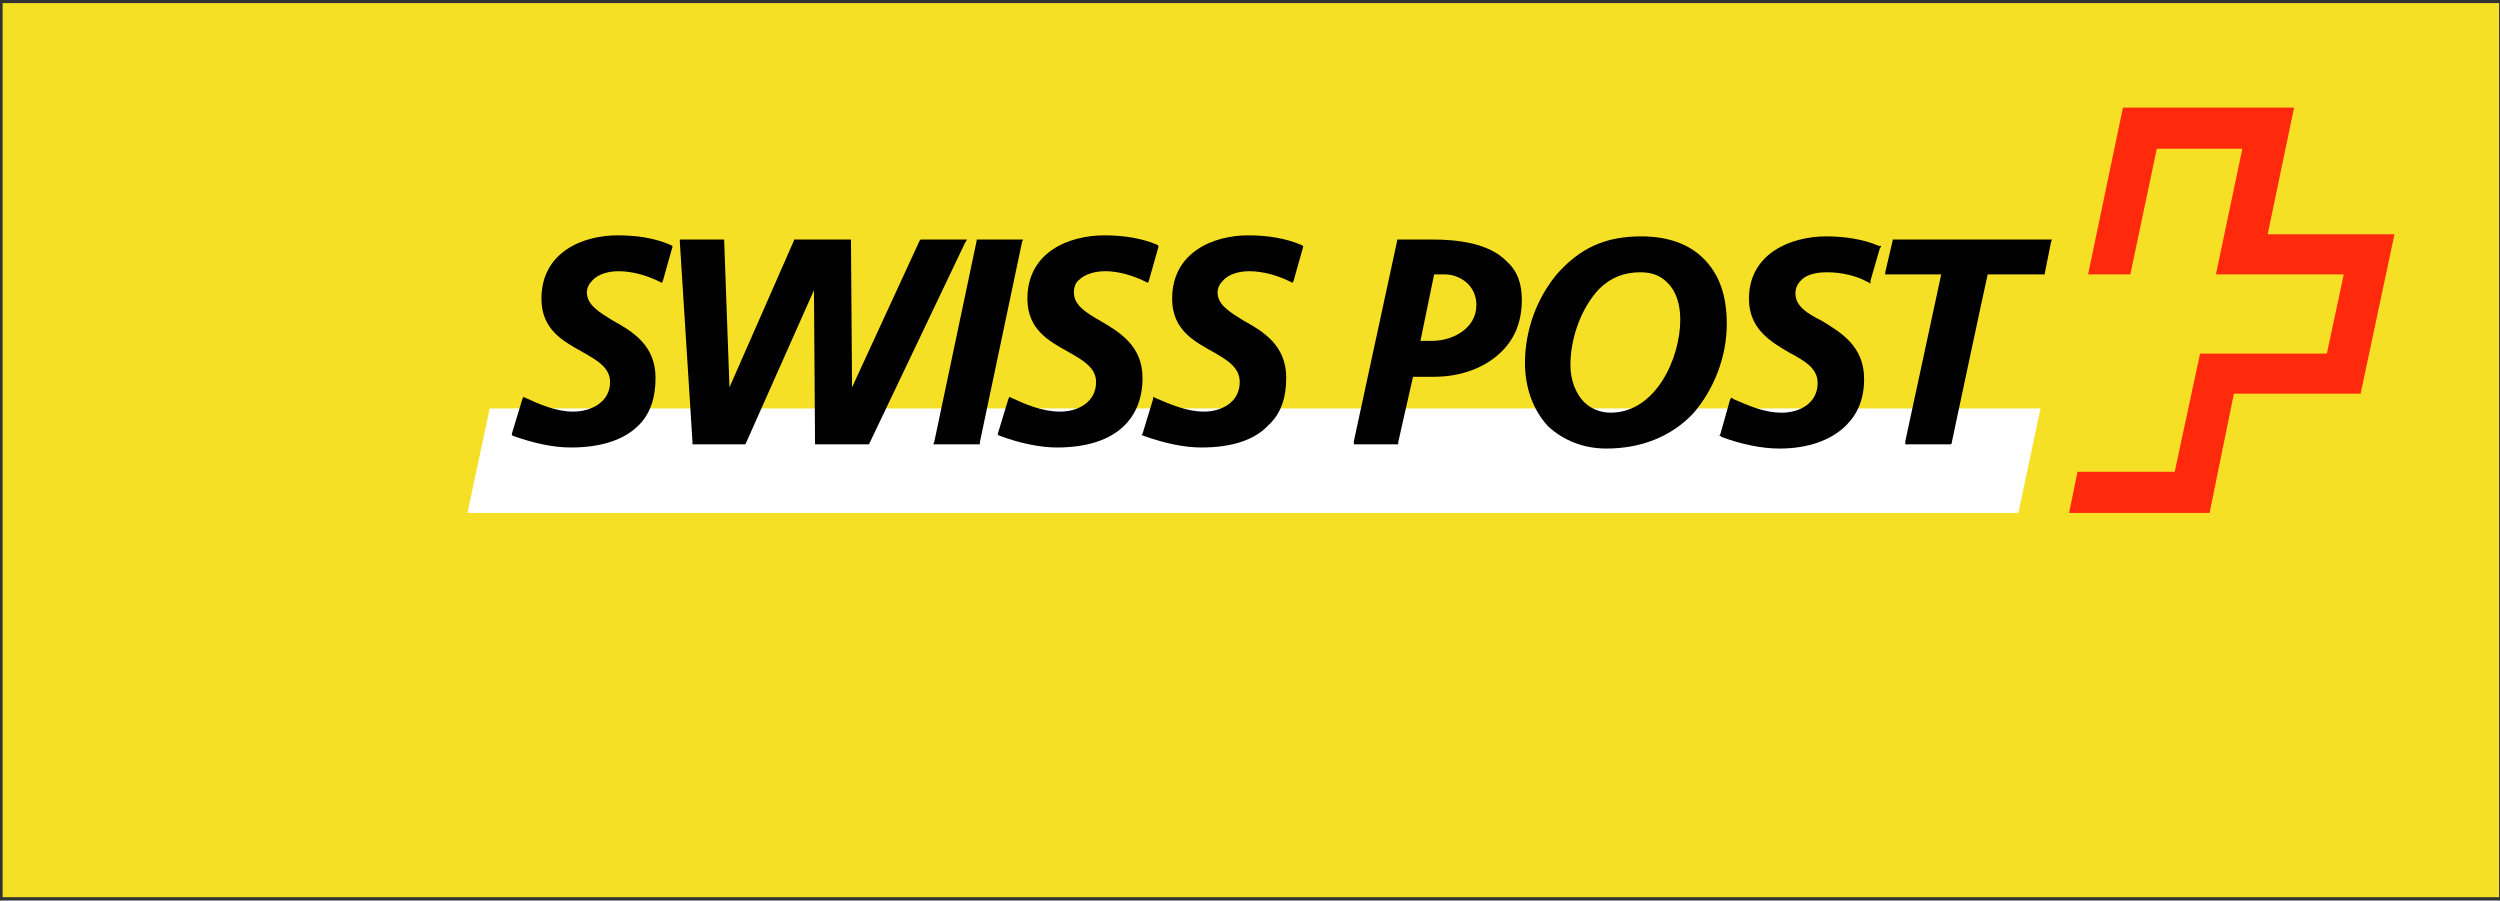 <?xml version="1.0" encoding="UTF-8" standalone="no"?>
<!-- Created with Inkscape (http://www.inkscape.org/) -->
<svg
   xmlns:svg="http://www.w3.org/2000/svg"
   xmlns="http://www.w3.org/2000/svg"
   version="1.0"
   width="533"
   height="192"
   viewBox="-0.563 -0.659 533 192"
   id="svg2"
   xml:space="preserve">
	<rect x="-0.563" y="-0.659" width="533" height="192" fill="#333333" stroke="none"/>
	<defs
   id="defs4">
	</defs>
	<g
   id="g6">
		<rect
   width="532.237"
   height="190.625"
   x="0"
   y="0"
   style="fill:#f6e025;fill-rule:evenodd"
   id="rect8" /> 
		<polyline
   clip-rule="evenodd"
   points="429.757,108.7 434.479,86.421 103.834,86.421     99.102,108.7 429.757,108.7 "
   id="polyline10"
   fill-rule="evenodd"
   fill="#FFFFFF"
   style="fill:#ffffff;fill-rule:evenodd" />
		<polyline
   clip-rule="evenodd"
   points="452.048,22.279 488.538,22.279 482.904,49.291     509.937,49.291 502.724,83.268 475.702,83.268 470.519,108.7 440.563,108.7 442.363,99.924 463.085,99.924 468.493,74.723     495.521,74.723 499.13,57.836 471.872,57.836 477.501,31.056 459.261,31.056 453.626,57.836 444.619,57.836 452.048,22.279 "
   id="polyline12"
   fill-rule="evenodd"
   fill="#FF2A0C"
   style="fill:#ff2a0c;fill-rule:evenodd" />
		<polyline
   clip-rule="evenodd"
   points="205.638,50.413 195.733,50.413 195.508,50.639 181.092,81.92     180.866,50.864 180.866,50.413 168.701,50.413 168.701,50.639 154.961,81.92 153.839,50.864 153.839,50.413 144.375,50.413     144.375,50.864 147.077,93.624 147.077,94.075 158.34,94.075 158.56,93.624 172.976,61.214 173.202,93.624 173.202,94.075     184.69,94.075 184.916,93.624 205.192,51.09 205.638,50.413 "
   id="polyline14"
   fill-rule="evenodd"
   style="fill-rule:evenodd" />
		<polyline
   clip-rule="evenodd"
   points="217.578,50.413 207.668,50.413 207.668,50.639 198.655,93.398     198.43,94.075 208.345,94.075 208.345,93.624 217.352,50.864 217.578,50.413 "
   id="polyline16"
   fill-rule="evenodd"
   style="fill-rule:evenodd" />
		<path
   d="M 265.552,49.516 C 258.118,49.516 249.337,53.115 249.337,63.019 C 249.337,69.54 253.838,72.016 257.893,74.271 C 261.051,76.07 263.747,77.644 263.747,80.792 C 263.747,85.073 259.923,87.098 256.093,87.098 C 252.484,87.098 248.885,85.524 245.732,84.171 L 245.281,83.945 L 245.281,84.396 L 243.025,91.819 L 242.805,92.045 L 243.256,92.271 C 247.762,93.845 251.812,94.747 255.642,94.747 C 261.948,94.747 266.9,93.173 269.832,90.026 C 272.533,87.55 273.662,84.172 273.662,79.896 C 273.662,72.919 268.704,69.992 264.649,67.741 C 261.727,65.947 259.02,64.368 259.02,61.666 C 259.02,60.764 259.471,59.867 260.148,59.19 C 261.502,57.616 263.972,57.165 265.777,57.165 C 268.704,57.165 271.862,58.062 274.565,59.415 L 275.016,59.641 L 275.241,59.19 L 277.266,51.993 L 277.266,51.767 L 276.815,51.541 C 273.663,50.188 269.833,49.516 265.552,49.516"
   style="fill-rule:evenodd"
   id="path18" />
		<path
   d="M 246.41,51.767 L 246.184,51.541 C 243.026,50.187 239.196,49.516 234.921,49.516 C 227.262,49.516 218.48,53.115 218.48,63.019 C 218.48,69.54 222.986,72.016 227.036,74.271 C 230.189,76.07 233.121,77.644 233.121,80.792 C 233.121,85.073 229.286,87.098 225.456,87.098 C 221.632,87.098 218.028,85.524 215.101,84.171 L 214.65,83.945 L 214.424,84.396 L 212.168,91.819 L 212.168,92.045 L 212.619,92.271 C 216.9,93.845 221.181,94.747 224.779,94.747 C 231.09,94.747 236.048,93.173 239.195,90.026 C 241.676,87.55 243.025,84.172 243.025,79.896 C 243.025,72.919 237.847,69.992 234.018,67.741 C 230.865,65.947 228.389,64.368 228.389,61.666 C 228.389,60.764 228.615,59.867 229.286,59.19 C 230.865,57.616 233.121,57.165 235.146,57.165 C 237.848,57.165 241,58.062 243.702,59.415 L 244.153,59.641 L 244.379,59.19 L 246.409,51.993 L 246.409,51.767"
   style="fill-rule:evenodd"
   id="path20" />
		<path
   d="M 131.087,49.516 C 123.653,49.516 114.872,53.115 114.872,63.019 C 114.872,69.54 119.373,72.016 123.428,74.271 C 126.581,76.07 129.508,77.644 129.508,80.792 C 129.508,85.073 125.453,87.098 121.623,87.098 C 118.024,87.098 114.42,85.524 111.488,84.171 L 111.042,83.945 L 110.811,84.396 L 108.561,91.819 L 108.561,92.045 L 108.787,92.271 C 113.293,93.845 117.349,94.747 121.173,94.747 C 127.484,94.747 132.436,93.173 135.589,90.026 C 138.07,87.55 139.198,84.172 139.198,79.896 C 139.198,72.919 134.24,69.992 130.191,67.741 C 127.258,65.947 124.557,64.368 124.557,61.666 C 124.557,60.764 125.008,59.867 125.685,59.19 C 127.033,57.616 129.509,57.165 131.314,57.165 C 134.241,57.165 137.394,58.062 140.096,59.415 L 140.547,59.641 L 140.773,59.19 L 142.803,51.993 L 142.803,51.767 L 142.352,51.541 C 139.197,50.188 135.588,49.516 131.087,49.516"
   style="fill-rule:evenodd"
   id="path22" />
		<path
   d="M 305.196,57.836 L 307.441,57.836 C 309.471,57.836 311.276,58.738 312.399,59.866 C 313.532,60.989 314.204,62.568 314.204,64.367 C 314.204,69.314 309.246,72.015 304.739,72.015 L 302.274,72.015 L 305.196,57.836 M 304.971,50.413 L 297.318,50.413 L 297.318,50.639 L 288.08,93.398 L 288.08,94.075 L 297.538,94.075 L 297.538,93.624 C 297.538,93.624 300.471,80.572 300.691,79.67 L 305.197,79.67 C 311.051,79.67 316.229,77.645 319.607,74.272 C 322.535,71.345 323.888,67.741 323.888,63.24 C 323.888,59.867 322.992,57.165 320.736,55.135 C 316.905,51.09 309.929,50.413 304.971,50.413 z "
   style="fill-rule:evenodd"
   id="path24" />
		<path
   d="M 342.805,87.323 C 340.554,87.323 338.534,86.421 337.176,85.073 C 335.382,83.268 334.249,80.341 334.249,77.199 C 334.249,71.119 336.729,64.819 340.339,60.989 C 342.805,58.513 345.732,57.39 349.116,57.39 C 351.596,57.39 353.401,58.061 354.975,59.64 C 356.774,61.439 357.671,64.141 357.671,67.514 C 357.672,75.62 352.494,87.323 342.805,87.323 M 362.63,54.463 C 359.477,51.316 354.976,49.736 349.341,49.736 C 341.688,49.736 336.278,52.212 331.321,57.836 C 327.046,63.019 324.564,69.765 324.564,76.748 C 324.564,82.146 326.369,86.873 329.516,90.251 C 332.668,93.173 336.955,94.972 341.912,94.972 C 349.566,94.972 355.871,92.27 360.373,87.549 C 364.885,82.371 367.586,75.394 367.586,68.417 C 367.587,62.342 366.008,57.836 362.63,54.463 z "
   style="fill-rule:evenodd"
   id="path26" />
		<path
   d="M 400.018,51.767 C 396.865,50.413 393.04,49.737 388.755,49.737 C 381.326,49.737 372.314,53.341 372.314,63.02 C 372.314,69.541 377.046,72.242 380.876,74.493 C 384.254,76.298 386.956,77.871 386.956,81.019 C 386.956,85.3 383.127,87.325 379.303,87.325 C 375.467,87.325 372.089,85.746 368.936,84.398 L 368.716,84.172 L 368.49,84.172 L 368.264,84.623 L 366.24,91.82 L 366.009,92.271 L 366.24,92.271 L 366.465,92.497 C 370.736,94.076 375.022,94.973 378.846,94.973 C 384.932,94.973 389.889,93.174 393.041,90.026 C 395.512,87.55 396.865,84.397 396.865,80.122 C 396.865,73.145 391.914,70.218 387.858,67.742 C 384.705,66.168 382.224,64.595 382.224,61.893 C 382.224,60.765 382.675,59.868 383.351,59.191 C 384.931,57.392 388.083,57.392 388.98,57.392 C 391.914,57.392 395.06,58.063 397.543,59.417 L 397.994,59.643 L 398.219,59.869 L 398.219,59.192 L 400.244,52.215 L 400.47,51.995 L 400.47,51.769 L 400.018,51.769"
   style="fill-rule:evenodd"
   id="path28" />
		<path
   d="M 436.729,50.413 L 402.95,50.413 L 402.95,50.639 L 401.371,57.39 L 401.371,57.836 L 413.306,57.836 L 405.652,93.398 L 405.652,94.075 L 415.337,94.075 L 415.563,93.844 L 415.563,93.624 C 415.563,93.624 422.771,59.641 423.217,57.836 L 435.382,57.836 L 435.382,57.616 L 436.731,50.865 L 436.956,50.414 L 436.729,50.414"
   style="fill-rule:evenodd"
   id="path30" />
	</g>
</svg>